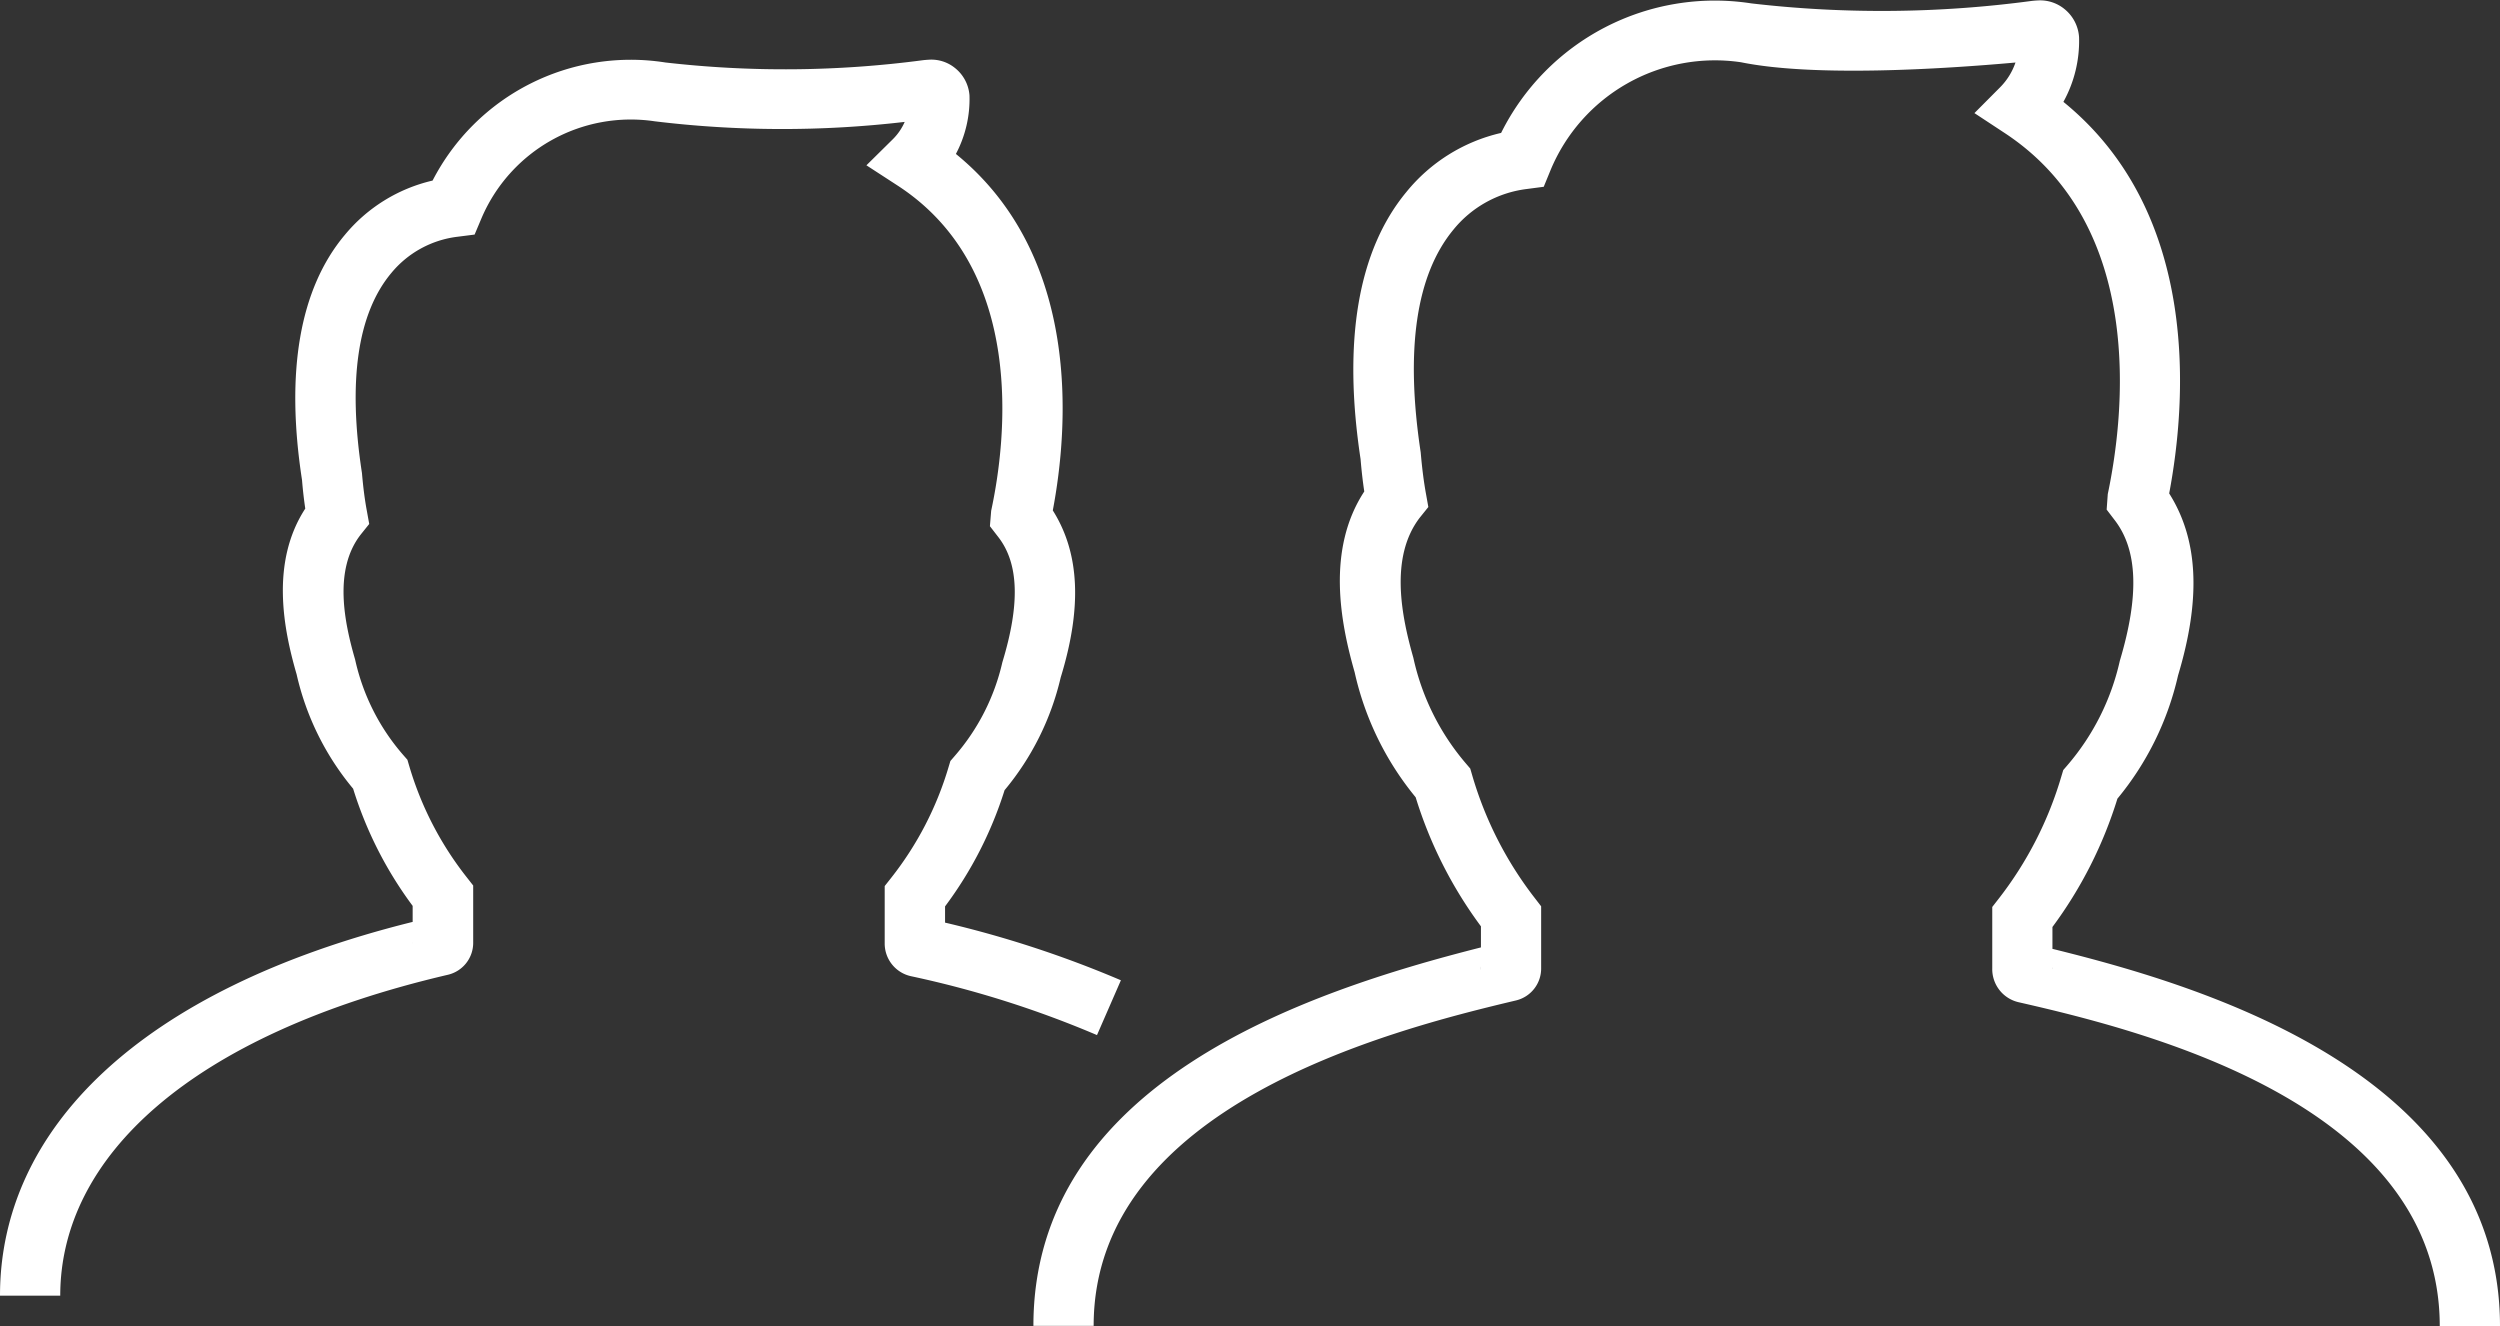 <svg xmlns="http://www.w3.org/2000/svg" width="83" height="44.031" viewBox="0 0 83 44.031"><rect x="0" y="0" width="83" height="44.031" fill="#333333" stroke="none"/><defs><style>.cls-1{fill:#fff;fill-rule:evenodd}</style></defs><path id="Accounts-Icon.svg" class="cls-1" d="M858 637h-2c0-7.368-9.784-9.8-13.99-10.759a1.127 1.127 0 0 1-.867-1.121v-2.04l.208-.267a12.2 12.2 0 0 0 2.089-4.078l.06-.2.139-.161a7.99 7.99 0 0 0 1.739-3.466c.65-2.172.591-3.674-.163-4.661l-.274-.359.037-.515c.541-2.57 1.292-8.883-3.417-11.984l-1.01-.665.851-.855a2.158 2.158 0 0 0 .512-.824c-2.354.211-6.663.49-9.112-.009a5.911 5.911 0 0 0-6.331 3.6l-.219.534-.578.076a3.723 3.723 0 0 0-2.423 1.351c-1.237 1.5-1.6 3.981-1.084 7.389.046.532.1.96.175 1.374l.079.442-.282.35c-1.013 1.317-.606 3.285-.216 4.654a8.024 8.024 0 0 0 1.749 3.515l.14.164.06.206a12.215 12.215 0 0 0 2.088 4.1l.206.267v2.046a1.089 1.089 0 0 1-.849 1.083c-4.217 1-14.008 3.52-14.008 10.8h-2c0-8.063 9.007-11.079 14.858-12.564v-.7a14.184 14.184 0 0 1-2.167-4.284 9.923 9.923 0 0 1-2.026-4.153c-.469-1.638-.944-4.067.32-6-.052-.345-.092-.7-.123-1.075-.594-3.917-.087-6.921 1.516-8.862a5.7 5.7 0 0 1 3.15-1.967 7.928 7.928 0 0 1 8.311-4.3 37.462 37.462 0 0 0 9.31-.083 3.21 3.21 0 0 1 .224-.017 1.276 1.276 0 0 1 .862.29 1.309 1.309 0 0 1 .481.931 4.181 4.181 0 0 1-.52 2.148c4.577 3.719 4.081 9.991 3.512 13 .975 1.542 1.057 3.507.294 6.045a9.839 9.839 0 0 1-2.013 4.089 14.135 14.135 0 0 1-2.157 4.26v.726C848.045 625.679 858 628.59 858 637zm-33.84-11.946a.8.8 0 0 0 0 .12v-.12zm18.982.046v.053a.469.469 0 0 0-.005-.053zM777 635.985h-2c0-5.508 4.609-10.151 13.7-12.409v-.532a12.91 12.91 0 0 1-1.976-3.89 9.049 9.049 0 0 1-1.877-3.8c-.434-1.494-.875-3.714.288-5.5-.045-.3-.081-.616-.108-.948-.553-3.588-.079-6.347 1.418-8.134a5.348 5.348 0 0 1 2.917-1.808 7.4 7.4 0 0 1 7.725-3.921 34.864 34.864 0 0 0 8.567-.077c.131-.013.205-.016.213-.016a1.241 1.241 0 0 1 .835.274 1.284 1.284 0 0 1 .485.914 3.894 3.894 0 0 1-.451 1.942c4.175 3.4 3.74 9.072 3.217 11.835.9 1.428.972 3.233.261 5.55a9.041 9.041 0 0 1-1.862 3.738 12.892 12.892 0 0 1-1.976 3.858v.539a35.649 35.649 0 0 1 5.838 1.914l-.794 1.82a33.709 33.709 0 0 0-6.175-1.955 1.11 1.11 0 0 1-.873-1.1v-1.893l.212-.269a10.945 10.945 0 0 0 1.907-3.677l.062-.206.14-.162a7.168 7.168 0 0 0 1.585-3.114c.593-1.946.544-3.283-.133-4.157l-.28-.362.042-.513c.5-2.319 1.184-8.014-3.112-10.8l-1.03-.669.871-.86a1.849 1.849 0 0 0 .4-.581 35.061 35.061 0 0 1-8.3-.02 5.387 5.387 0 0 0-5.756 3.232l-.223.529-.575.073a3.374 3.374 0 0 0-2.188 1.2c-1.121 1.339-1.449 3.574-.977 6.646.04.46.088.853.161 1.246l.08.443-.282.351c-.912 1.171-.541 2.928-.186 4.151a7.158 7.158 0 0 0 1.592 3.162l.144.164.061.208a10.951 10.951 0 0 0 1.913 3.699l.21.268v1.894a1.088 1.088 0 0 1-.834 1.068c-8.551 1.998-12.876 6.051-12.876 10.655zm29.374-11.725zm-17.675-.017a.434.434 0 0 0 0 .051v-.051z" transform="translate(-775 -592.969)"/></svg>